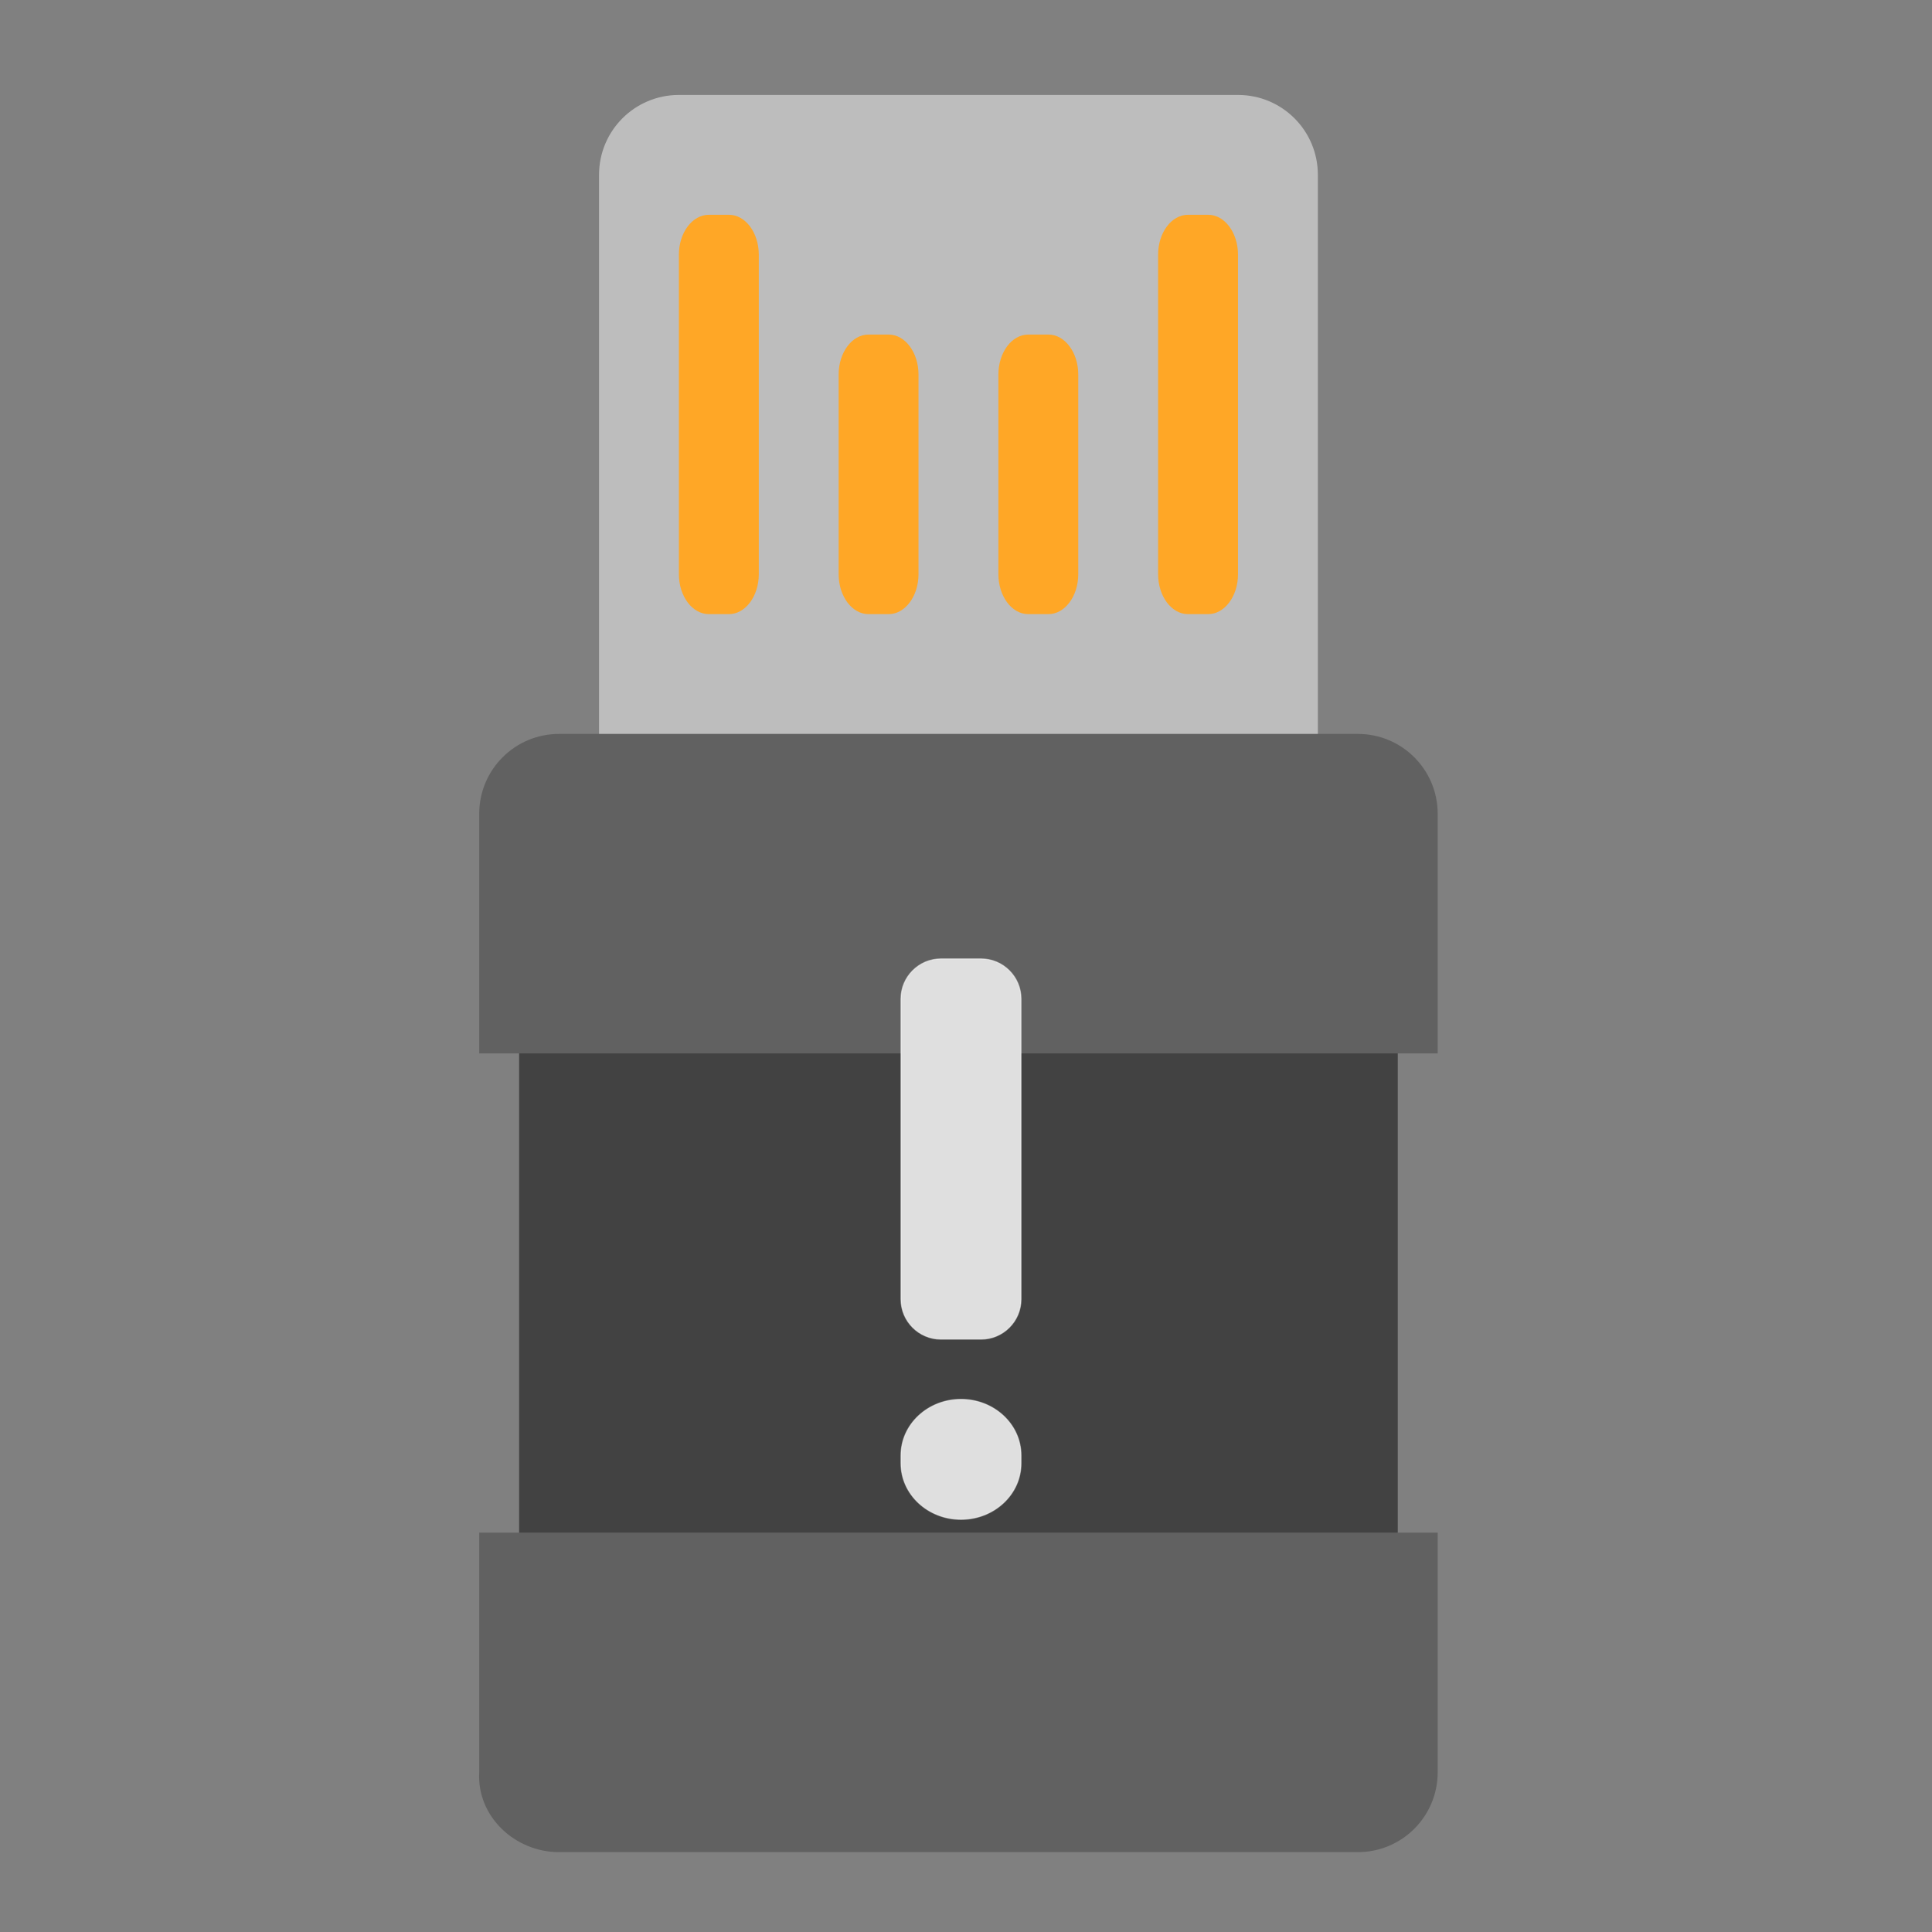 
<svg xmlns="http://www.w3.org/2000/svg" xmlns:xlink="http://www.w3.org/1999/xlink" width="48px" height="48px" viewBox="0 0 48 48" version="1.1">
<rect x="0" y="0" width="48" height="48" fill="#808080" stroke="none"/>
<g id="surface1">
<path style=" stroke:none;fill-rule:nonzero;fill:rgb(74.118%,74.118%,74.118%);fill-opacity:1;" d="M 16.867 2.359 L 30.758 2.359 C 31.855 2.359 32.742 3.246 32.742 4.344 L 32.742 21.211 C 32.742 22.309 31.855 23.195 30.758 23.195 L 16.867 23.195 C 15.77 23.195 14.883 22.309 14.883 21.211 L 14.883 4.344 C 14.883 3.246 15.77 2.359 16.867 2.359 Z M 16.867 2.359 "/>
<path style=" stroke:none;fill-rule:nonzero;fill:rgb(25.882%,25.882%,25.882%);fill-opacity:1;" d="M 12.898 25.18 L 34.727 25.18 L 34.727 39.07 L 12.898 39.07 Z M 12.898 25.18 "/>
<path style=" stroke:none;fill-rule:nonzero;fill:rgb(100%,65.49%,14.902%);fill-opacity:1;" d="M 17.613 5.336 L 18.109 5.336 C 18.52 5.336 18.852 5.781 18.852 6.328 L 18.852 14.266 C 18.852 14.812 18.52 15.258 18.109 15.258 L 17.613 15.258 C 17.199 15.258 16.867 14.812 16.867 14.266 L 16.867 6.328 C 16.867 5.781 17.199 5.336 17.613 5.336 Z M 17.613 5.336 "/>
<path style=" stroke:none;fill-rule:nonzero;fill:rgb(100%,65.49%,14.902%);fill-opacity:1;" d="M 29.516 5.336 L 30.016 5.336 C 30.426 5.336 30.758 5.781 30.758 6.328 L 30.758 14.266 C 30.758 14.812 30.426 15.258 30.016 15.258 L 29.516 15.258 C 29.105 15.258 28.773 14.812 28.773 14.266 L 28.773 6.328 C 28.773 5.781 29.105 5.336 29.516 5.336 Z M 29.516 5.336 "/>
<path style=" stroke:none;fill-rule:nonzero;fill:rgb(100%,65.49%,14.902%);fill-opacity:1;" d="M 21.578 8.312 L 22.078 8.312 C 22.488 8.312 22.82 8.758 22.82 9.305 L 22.82 14.266 C 22.82 14.812 22.488 15.258 22.078 15.258 L 21.578 15.258 C 21.168 15.258 20.836 14.812 20.836 14.266 L 20.836 9.305 C 20.836 8.758 21.168 8.312 21.578 8.312 Z M 21.578 8.312 "/>
<path style=" stroke:none;fill-rule:nonzero;fill:rgb(100%,65.49%,14.902%);fill-opacity:1;" d="M 25.547 8.312 L 26.047 8.312 C 26.457 8.312 26.789 8.758 26.789 9.305 L 26.789 14.266 C 26.789 14.812 26.457 15.258 26.047 15.258 L 25.547 15.258 C 25.137 15.258 24.805 14.812 24.805 14.266 L 24.805 9.305 C 24.805 8.758 25.137 8.312 25.547 8.312 Z M 25.547 8.312 "/>
<path style=" stroke:none;fill-rule:nonzero;fill:rgb(38.039%,38.039%,38.039%);fill-opacity:1;" d="M 13.891 18.234 C 12.793 18.234 11.906 19.121 11.906 20.219 L 11.906 26.172 L 35.719 26.172 L 35.719 20.219 C 35.719 19.121 34.832 18.234 33.734 18.234 Z M 13.891 18.234 "/>
<path style=" stroke:none;fill-rule:nonzero;fill:rgb(38.039%,38.039%,38.039%);fill-opacity:1;" d="M 13.891 46.016 C 12.793 46.016 11.844 45.129 11.906 44.031 L 11.906 38.078 L 35.719 38.078 L 35.719 44.031 C 35.719 45.129 34.832 46.016 33.734 46.016 Z M 13.891 46.016 "/>
<path style="fill-rule:nonzero;fill:rgb(87.843%,87.843%,87.843%);fill-opacity:0.995;stroke-width:0.265;stroke-linecap:square;stroke-linejoin:miter;stroke:rgb(100%,100%,100%);stroke-opacity:0.5;stroke-miterlimit:4;" d="M 248.708 39 L 259.292 39 C 265.125 39 269.875 43.75 269.875 49.583 L 269.875 128.958 C 269.875 134.792 265.125 139.542 259.292 139.542 L 248.708 139.542 C 242.875 139.542 238.125 134.792 238.125 128.958 L 238.125 49.583 C 238.125 43.75 242.875 39 248.708 39 Z M 248.708 39 " transform="matrix(0.094,0,0,0.094,0,20.156)"/>
<path style="fill-rule:nonzero;fill:rgb(87.843%,87.843%,87.843%);fill-opacity:0.995;stroke-width:0.265;stroke-linecap:square;stroke-linejoin:miter;stroke:rgb(100%,100%,100%);stroke-opacity:0.5;stroke-miterlimit:4;" d="M 254 155.417 C 262.75 155.417 269.875 162.042 269.875 170.25 L 269.875 172.333 C 269.875 180.542 262.75 187.167 254 187.167 C 245.25 187.167 238.125 180.542 238.125 172.333 L 238.125 170.25 C 238.125 162.042 245.25 155.417 254 155.417 Z M 254 155.417 " transform="matrix(0.094,0,0,0.094,0,20.156)"/>
</g>
</svg>
